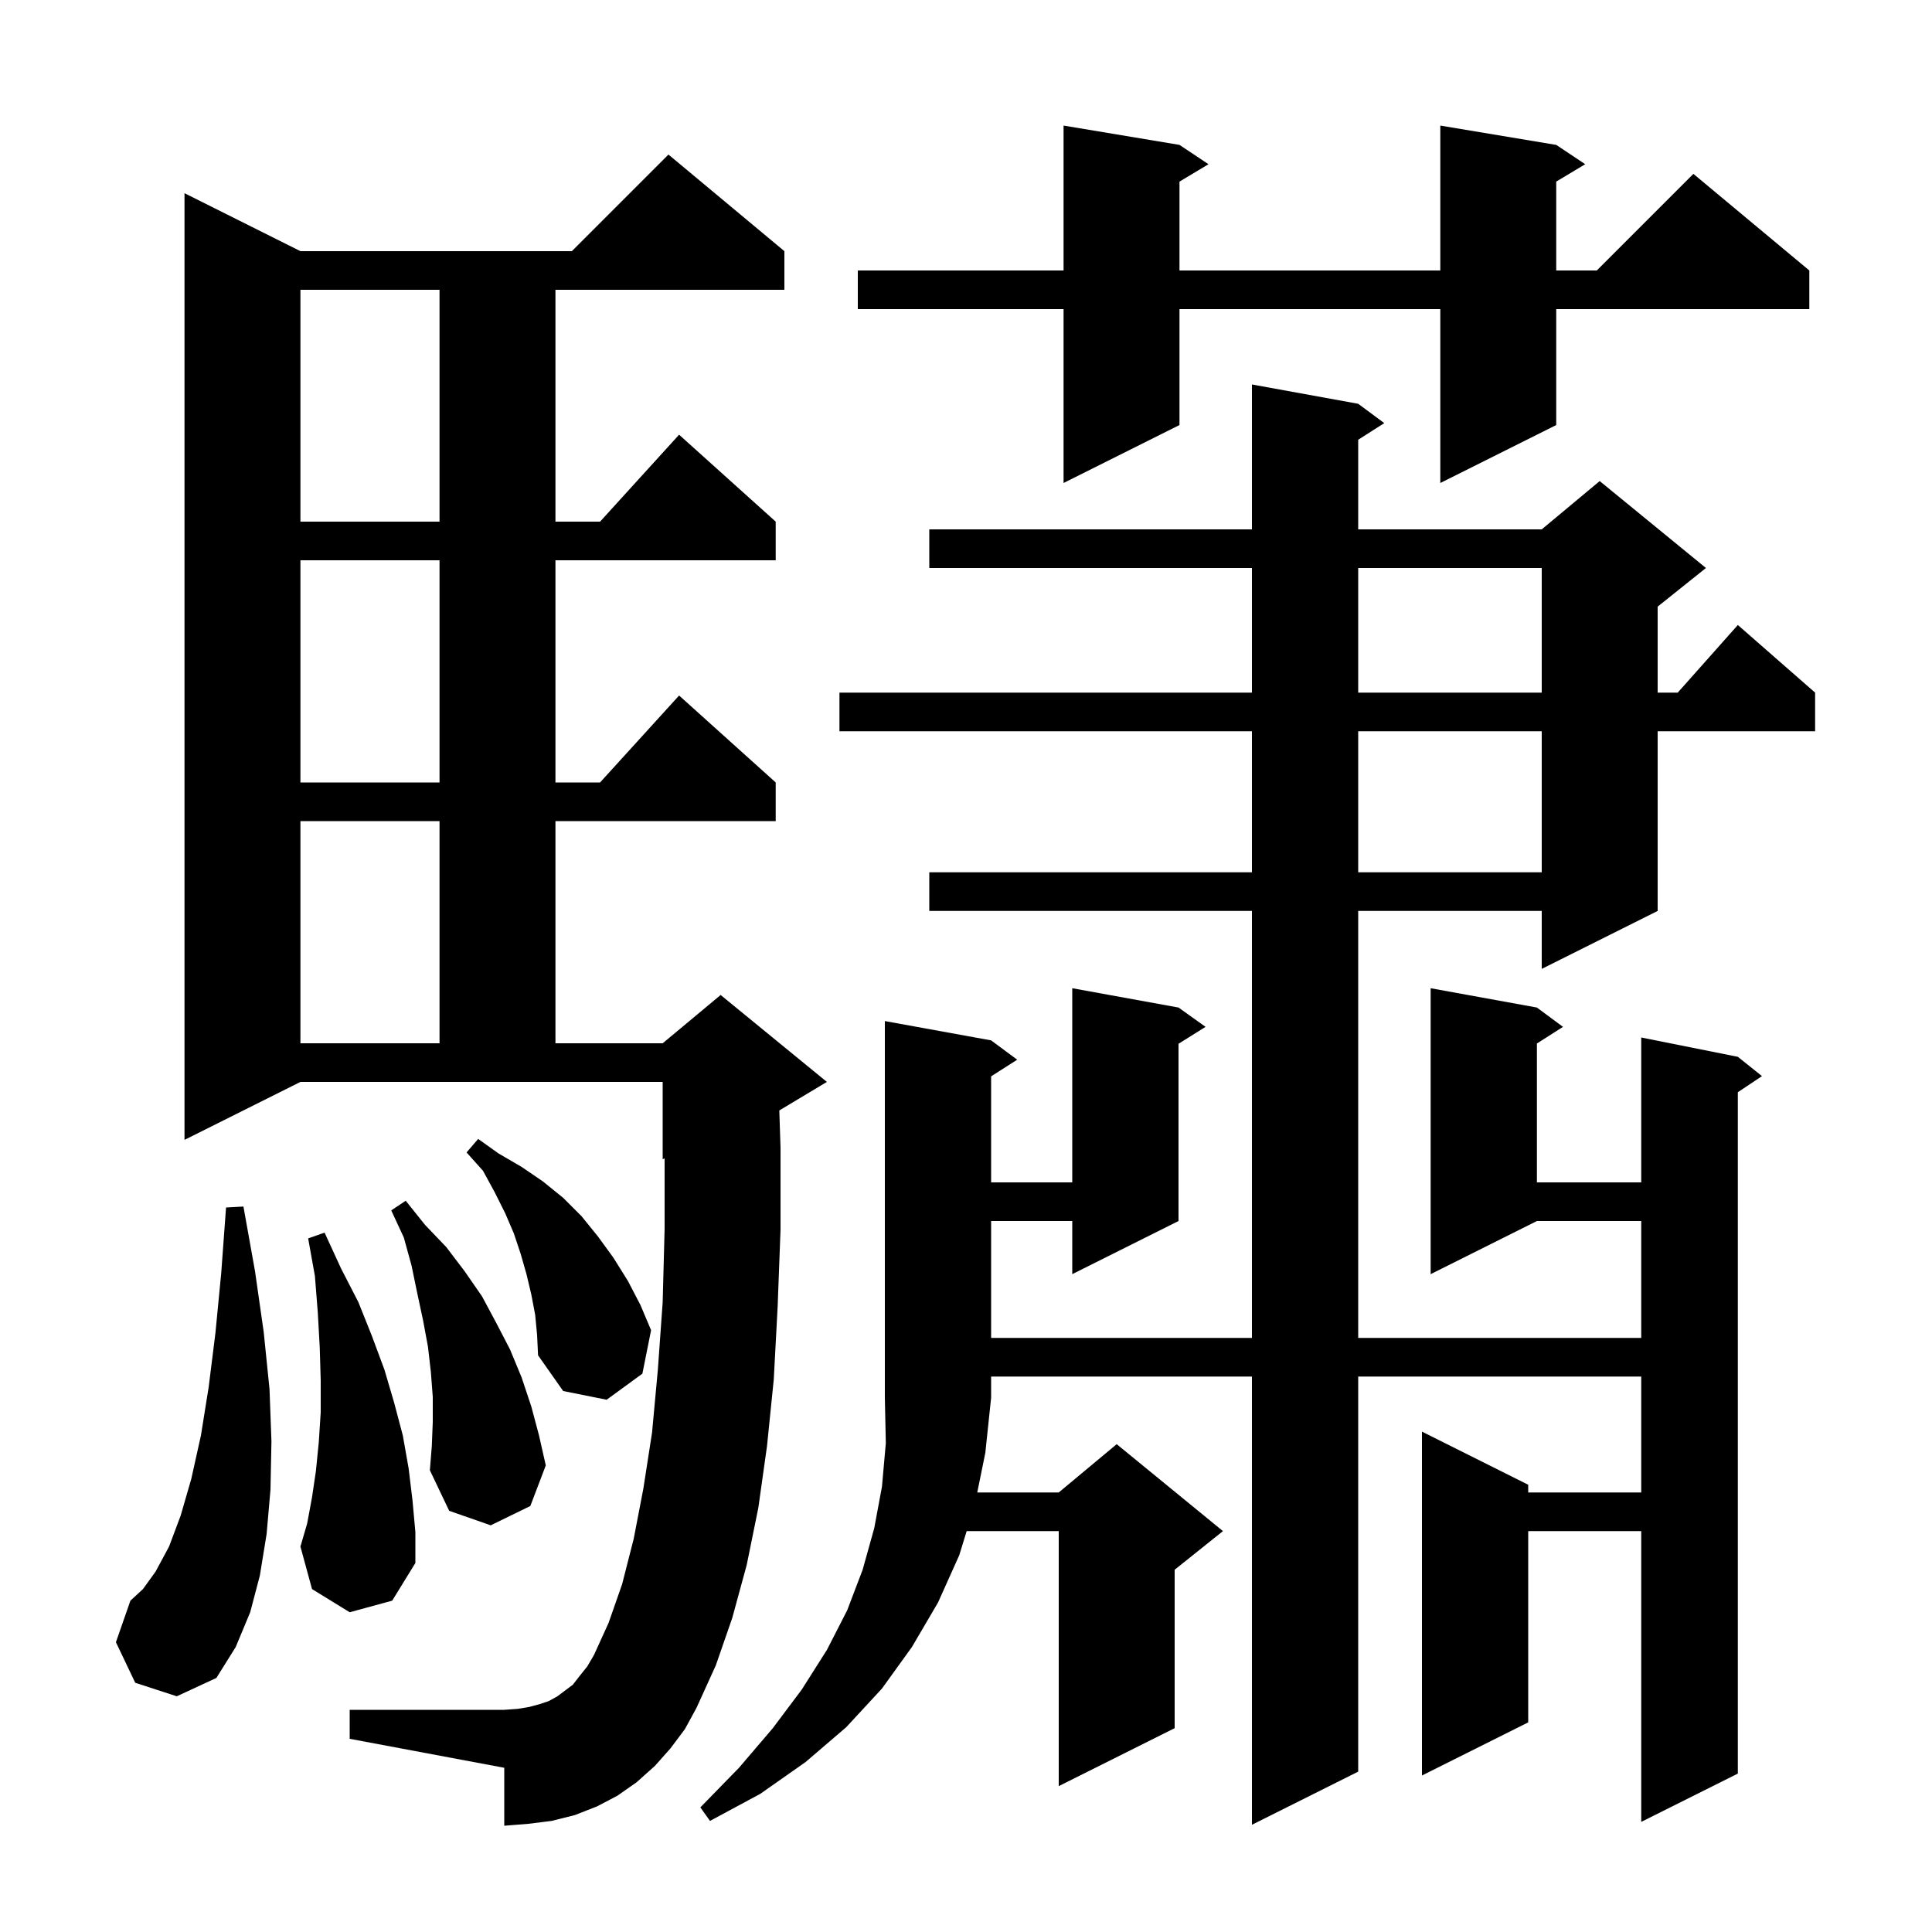 <svg xmlns="http://www.w3.org/2000/svg" xmlns:xlink="http://www.w3.org/1999/xlink" version="1.1" baseProfile="full" viewBox="0 0 200 200" width="200" height="200">
<g fill="black">
<path d="M 102.6 107.7 L 105.3 109.7 L 102.6 111.423 L 102.6 122.4 L 111.0 122.4 L 111.0 102.3 L 122.0 104.3 L 124.8 106.3 L 122.0 108.05 L 122.0 126.4 L 111.0 131.9 L 111.0 126.4 L 102.6 126.4 L 102.6 138.5 L 129.6 138.5 L 129.6 94.3 L 96.2 94.3 L 96.2 90.3 L 129.6 90.3 L 129.6 75.7 L 86.9 75.7 L 86.9 71.7 L 129.6 71.7 L 129.6 58.8 L 96.2 58.8 L 96.2 54.8 L 129.6 54.8 L 129.6 39.8 L 140.6 41.8 L 143.3 43.8 L 140.6 45.523 L 140.6 54.8 L 159.6 54.8 L 165.6 49.8 L 176.6 58.8 L 171.6 62.8 L 171.6 71.7 L 173.678 71.7 L 179.9 64.7 L 187.9 71.7 L 187.9 75.7 L 171.6 75.7 L 171.6 94.3 L 159.6 100.3 L 159.6 94.3 L 140.6 94.3 L 140.6 138.5 L 169.9 138.5 L 169.9 126.4 L 159.1 126.4 L 148.1 131.9 L 148.1 102.3 L 159.1 104.3 L 161.8 106.3 L 159.1 108.023 L 159.1 122.4 L 169.9 122.4 L 169.9 107.4 L 179.9 109.4 L 182.4 111.4 L 179.9 113.067 L 179.9 183.6 L 169.9 188.6 L 169.9 158.5 L 158.2 158.5 L 158.2 178.3 L 147.2 183.8 L 147.2 148.2 L 158.2 153.7 L 158.2 154.5 L 169.9 154.5 L 169.9 142.5 L 140.6 142.5 L 140.6 183.4 L 129.6 188.9 L 129.6 142.5 L 102.6 142.5 L 102.6 144.7 L 102.0 150.4 L 101.165 154.5 L 109.6 154.5 L 115.6 149.5 L 126.6 158.5 L 121.6 162.5 L 121.6 178.9 L 109.6 184.9 L 109.6 158.5 L 100.069 158.5 L 99.3 161.0 L 97.1 165.9 L 94.4 170.5 L 91.3 174.8 L 87.6 178.8 L 83.4 182.4 L 78.7 185.7 L 73.5 188.5 L 72.5 187.1 L 76.5 183.0 L 80.0 178.9 L 83.0 174.9 L 85.6 170.8 L 87.7 166.7 L 89.3 162.5 L 90.5 158.2 L 91.3 153.9 L 91.7 149.4 L 91.6 144.7 L 91.6 105.7 Z M 69.4 181.0 L 67.8 182.8 L 65.9 184.5 L 63.9 185.9 L 61.8 187.0 L 59.5 187.9 L 57.1 188.5 L 54.7 188.8 L 52.2 189.0 L 52.2 183.0 L 36.2 180.0 L 36.2 177.0 L 52.2 177.0 L 53.6 176.9 L 54.8 176.7 L 55.9 176.4 L 56.8 176.1 L 57.7 175.6 L 59.3 174.4 L 60.0 173.5 L 60.8 172.5 L 61.5 171.3 L 63.0 168.0 L 64.4 164.0 L 65.6 159.3 L 66.6 154.1 L 67.5 148.3 L 68.1 141.8 L 68.6 134.8 L 68.8 127.2 L 68.8 119.917 L 68.6 120.0 L 68.6 112.0 L 31.1 112.0 L 19.1 118.0 L 19.1 20.0 L 31.1 26.0 L 59.2 26.0 L 69.2 16.0 L 81.2 26.0 L 81.2 30.0 L 57.5 30.0 L 57.5 54.0 L 62.118 54.0 L 70.3 45.0 L 80.3 54.0 L 80.3 58.0 L 57.5 58.0 L 57.5 81.0 L 62.118 81.0 L 70.3 72.0 L 80.3 81.0 L 80.3 85.0 L 57.5 85.0 L 57.5 108.0 L 68.6 108.0 L 74.6 103.0 L 85.6 112.0 L 80.673 114.956 L 80.8 118.8 L 80.8 127.3 L 80.5 135.3 L 80.1 142.8 L 79.4 149.7 L 78.5 156.1 L 77.3 162.0 L 75.8 167.5 L 74.1 172.4 L 72.1 176.8 L 70.9 179.0 Z M 14.0 174.2 L 12.0 170.0 L 13.5 165.7 L 14.8 164.5 L 16.1 162.7 L 17.5 160.1 L 18.7 156.9 L 19.8 153.1 L 20.8 148.6 L 21.6 143.6 L 22.3 138.0 L 22.9 131.8 L 23.4 125.0 L 25.2 124.9 L 26.4 131.6 L 27.3 137.9 L 27.9 143.8 L 28.1 149.2 L 28.0 154.2 L 27.6 158.8 L 26.9 163.1 L 25.9 166.9 L 24.4 170.5 L 22.4 173.7 L 18.3 175.6 Z M 36.2 166.9 L 32.3 164.5 L 31.1 160.1 L 31.8 157.7 L 32.3 155.0 L 32.7 152.3 L 33.0 149.3 L 33.2 146.2 L 33.2 142.9 L 33.1 139.5 L 32.9 135.9 L 32.6 132.1 L 31.9 128.2 L 33.6 127.6 L 35.3 131.3 L 37.1 134.8 L 38.5 138.3 L 39.8 141.8 L 40.8 145.2 L 41.7 148.6 L 42.3 152.0 L 42.7 155.3 L 43.0 158.6 L 43.0 161.8 L 40.6 165.7 Z M 44.8 147.2 L 44.8 144.6 L 44.6 142.0 L 44.3 139.4 L 43.8 136.7 L 43.2 133.9 L 42.6 131.0 L 41.8 128.1 L 40.5 125.3 L 42.0 124.3 L 44.0 126.8 L 46.2 129.1 L 48.1 131.6 L 49.9 134.2 L 51.4 137.0 L 52.8 139.7 L 54.0 142.6 L 55.0 145.6 L 55.8 148.6 L 56.5 151.7 L 54.9 155.9 L 50.8 157.9 L 46.5 156.4 L 44.5 152.2 L 44.7 149.7 Z M 55.4 136.1 L 55.0 134.0 L 54.5 131.9 L 53.9 129.8 L 53.2 127.7 L 52.3 125.6 L 51.2 123.4 L 50.0 121.2 L 48.3 119.3 L 49.5 117.9 L 51.6 119.4 L 54.0 120.8 L 56.2 122.3 L 58.3 124.0 L 60.2 125.9 L 61.9 128.0 L 63.5 130.2 L 65.0 132.6 L 66.3 135.1 L 67.4 137.7 L 66.5 142.2 L 62.8 144.9 L 58.3 144.0 L 55.7 140.3 L 55.6 138.2 Z M 31.1 85.0 L 31.1 108.0 L 45.5 108.0 L 45.5 85.0 Z M 140.6 75.7 L 140.6 90.3 L 159.6 90.3 L 159.6 75.7 Z M 31.1 58.0 L 31.1 81.0 L 45.5 81.0 L 45.5 58.0 Z M 140.6 58.8 L 140.6 71.7 L 159.6 71.7 L 159.6 58.8 Z M 31.1 30.0 L 31.1 54.0 L 45.5 54.0 L 45.5 30.0 Z M 161.1 15.0 L 164.1 17.0 L 161.1 18.8 L 161.1 28.0 L 165.3 28.0 L 175.3 18.0 L 187.3 28.0 L 187.3 32.0 L 161.1 32.0 L 161.1 44.0 L 149.1 50.0 L 149.1 32.0 L 122.1 32.0 L 122.1 44.0 L 110.1 50.0 L 110.1 32.0 L 88.8 32.0 L 88.8 28.0 L 110.1 28.0 L 110.1 13.0 L 122.1 15.0 L 125.1 17.0 L 122.1 18.8 L 122.1 28.0 L 149.1 28.0 L 149.1 13.0 Z " />
</g>
</svg>
